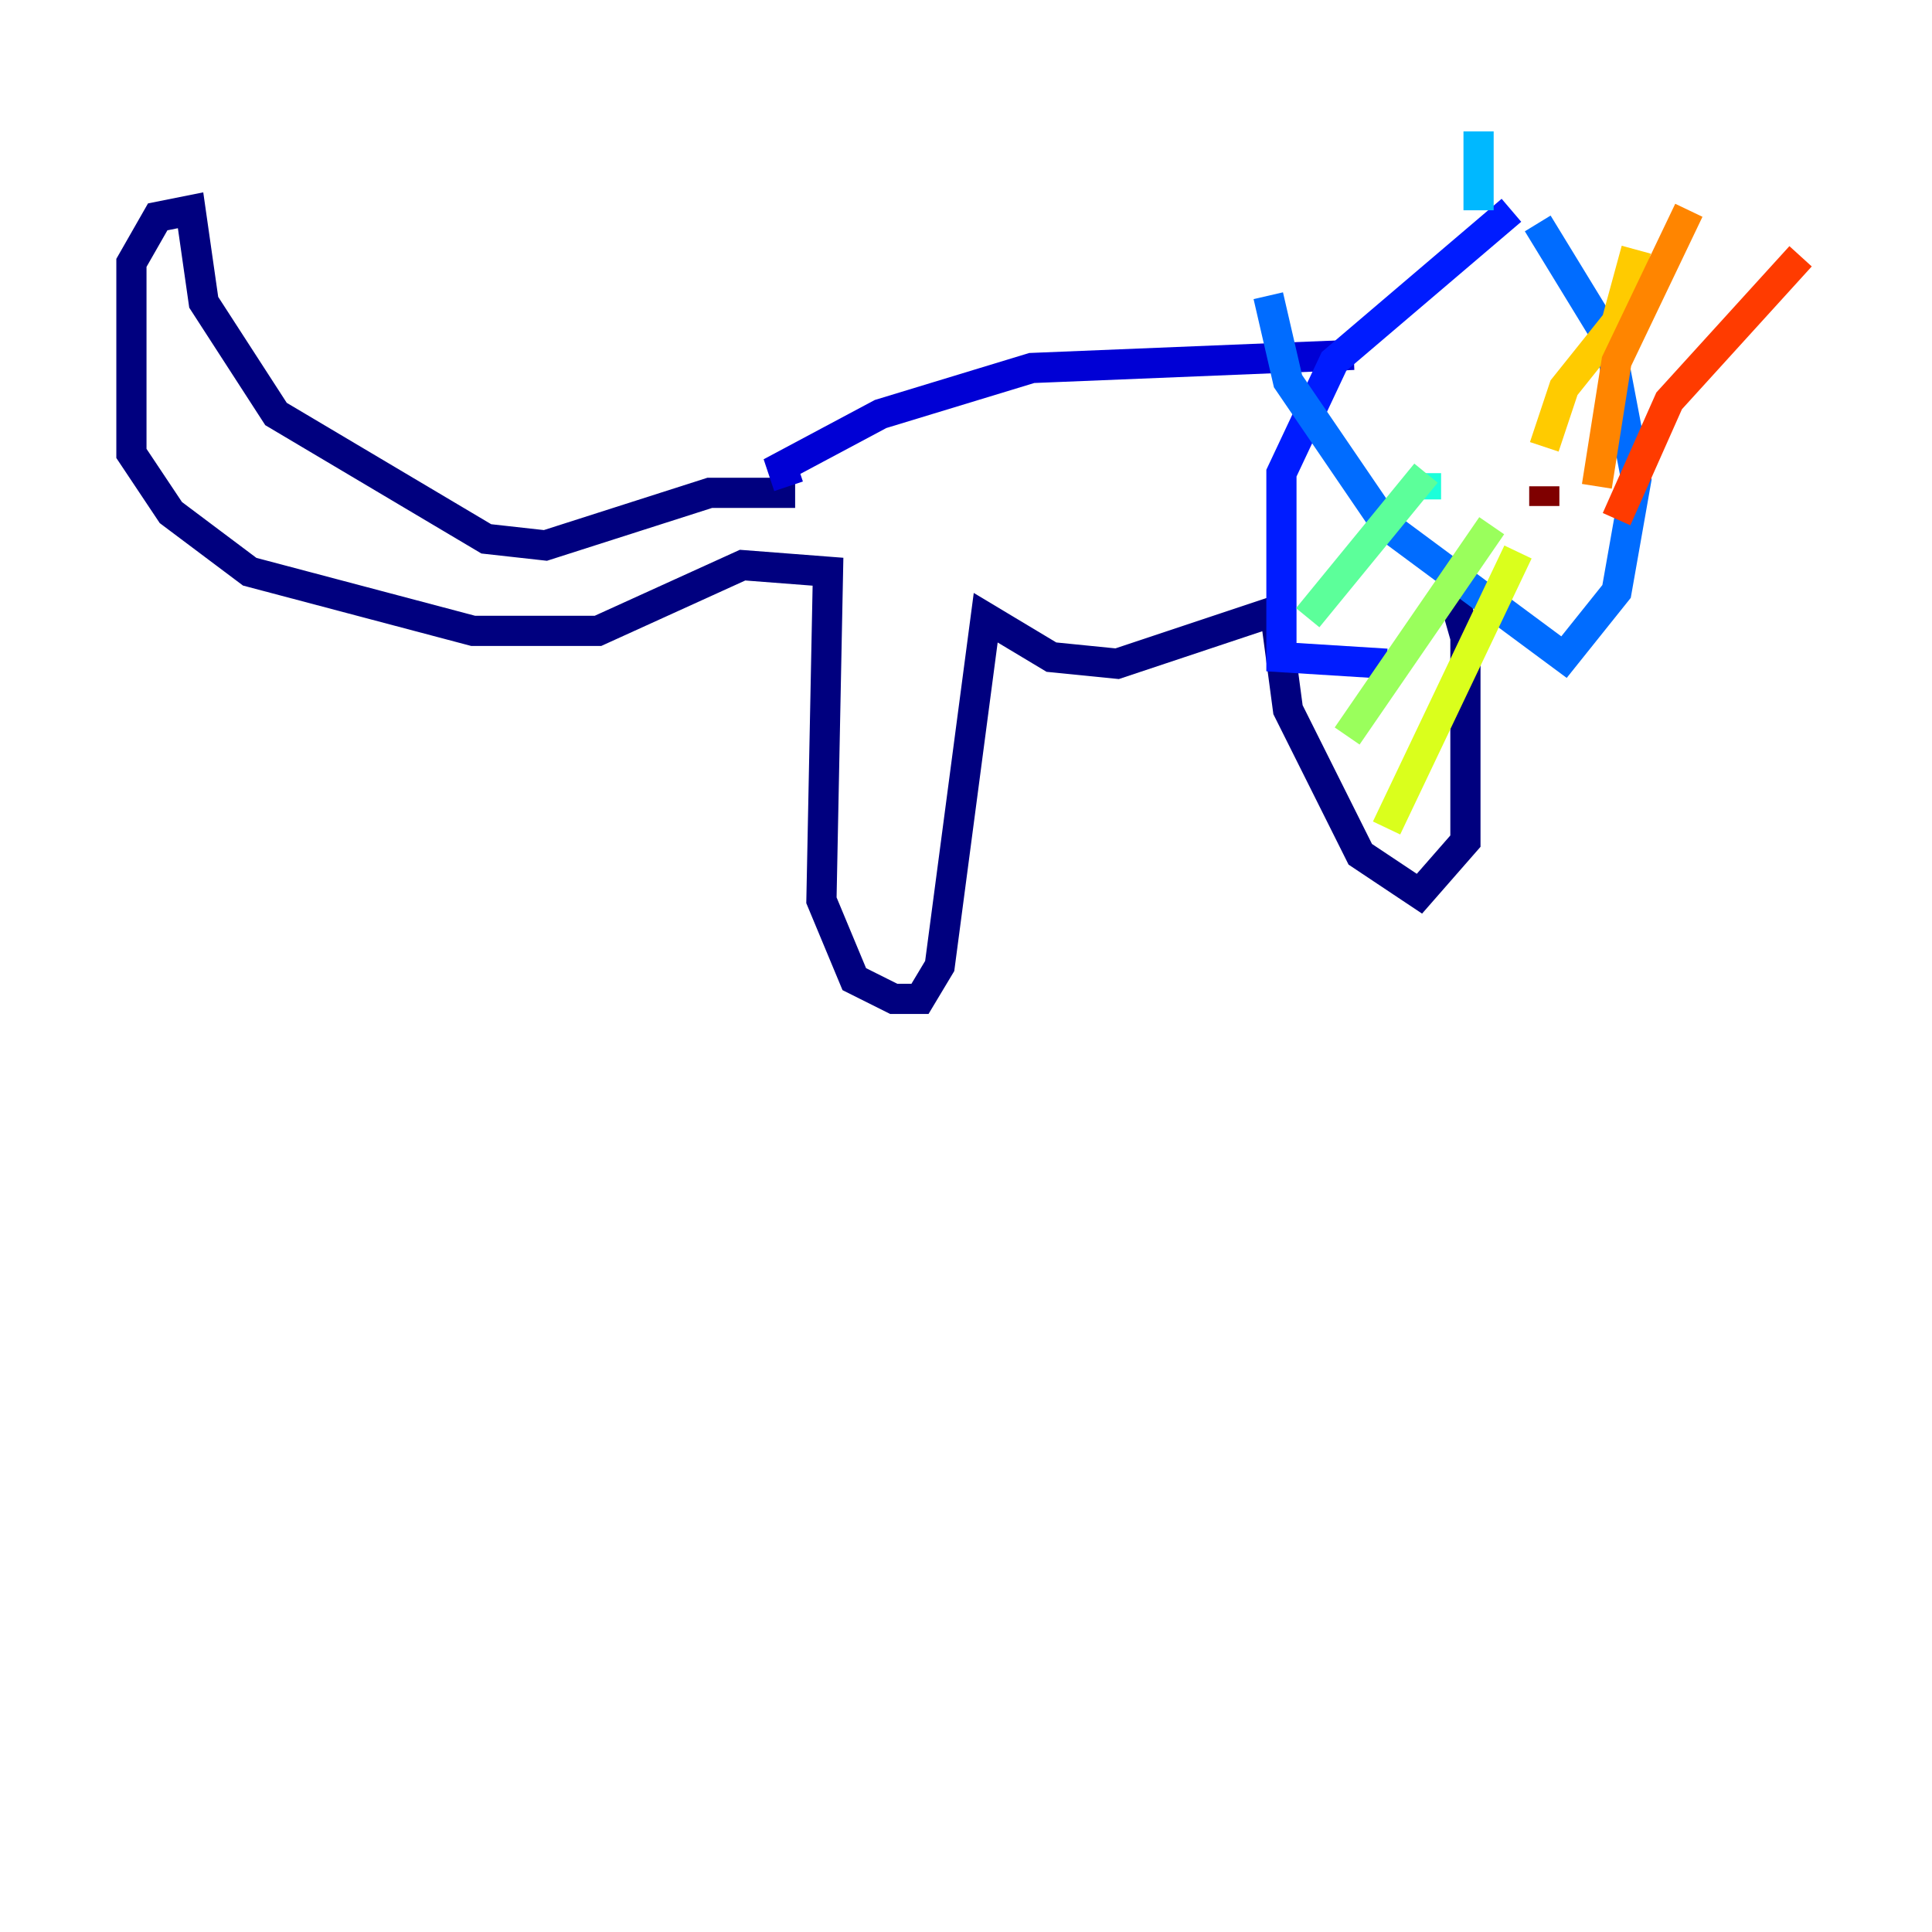 <?xml version="1.0" encoding="utf-8" ?>
<svg baseProfile="tiny" height="128" version="1.2" viewBox="0,0,128,128" width="128" xmlns="http://www.w3.org/2000/svg" xmlns:ev="http://www.w3.org/2001/xml-events" xmlns:xlink="http://www.w3.org/1999/xlink"><defs /><polyline fill="none" points="52.68,32.653 47.02,32.653 36.136,36.136 32.218,35.701 18.286,27.429 13.497,20.027 12.626,13.932 10.449,14.367 8.707,17.415 8.707,30.041 11.32,33.959 16.544,37.878 31.347,41.796 39.619,41.796 49.197,37.442 54.857,37.878 54.422,59.646 56.599,64.871 59.211,66.177 60.952,66.177 62.258,64.0 65.306,40.925 69.66,43.537 74.014,43.973 84.463,40.49 85.333,47.02 90.122,56.599 94.041,59.211 97.088,55.728 97.088,42.231 96.218,39.184" stroke="#00007f" stroke-width="2" /><polyline fill="none" points="52.245,32.218 51.809,30.912 58.34,27.429 68.354,24.381 89.687,23.51" stroke="#0000d5" stroke-width="2" /><polyline fill="none" points="100.136,13.932 88.381,23.946 84.898,31.347 84.898,43.537 91.864,43.973" stroke="#001cff" stroke-width="2" /><polyline fill="none" points="101.878,14.803 106.667,22.64 108.408,31.782 107.102,39.184 103.619,43.537 91.864,34.83 85.333,25.252 84.027,19.592" stroke="#006cff" stroke-width="2" /><polyline fill="none" points="97.959,13.932 97.959,8.707" stroke="#00b8ff" stroke-width="2" /><polyline fill="none" points="94.476,33.088 94.476,31.347" stroke="#1cffda" stroke-width="2" /><polyline fill="none" points="94.476,31.347 86.639,40.925" stroke="#5cff9a" stroke-width="2" /><polyline fill="none" points="98.83,34.83 89.252,48.762" stroke="#9aff5c" stroke-width="2" /><polyline fill="none" points="100.571,36.571 91.864,54.857" stroke="#daff1c" stroke-width="2" /><polyline fill="none" points="102.313,29.605 103.619,25.687 107.102,21.333 108.408,16.544" stroke="#ffcb00" stroke-width="2" /><polyline fill="none" points="105.796,32.218 107.102,23.946 111.891,13.932" stroke="#ff8500" stroke-width="2" /><polyline fill="none" points="107.102,34.395 110.585,26.558 119.293,16.98" stroke="#ff3b00" stroke-width="2" /><polyline fill="none" points="100.136,32.653 100.136,32.653" stroke="#d50000" stroke-width="2" /><polyline fill="none" points="102.313,33.524 102.313,32.218" stroke="#7f0000" stroke-width="2" /></svg>